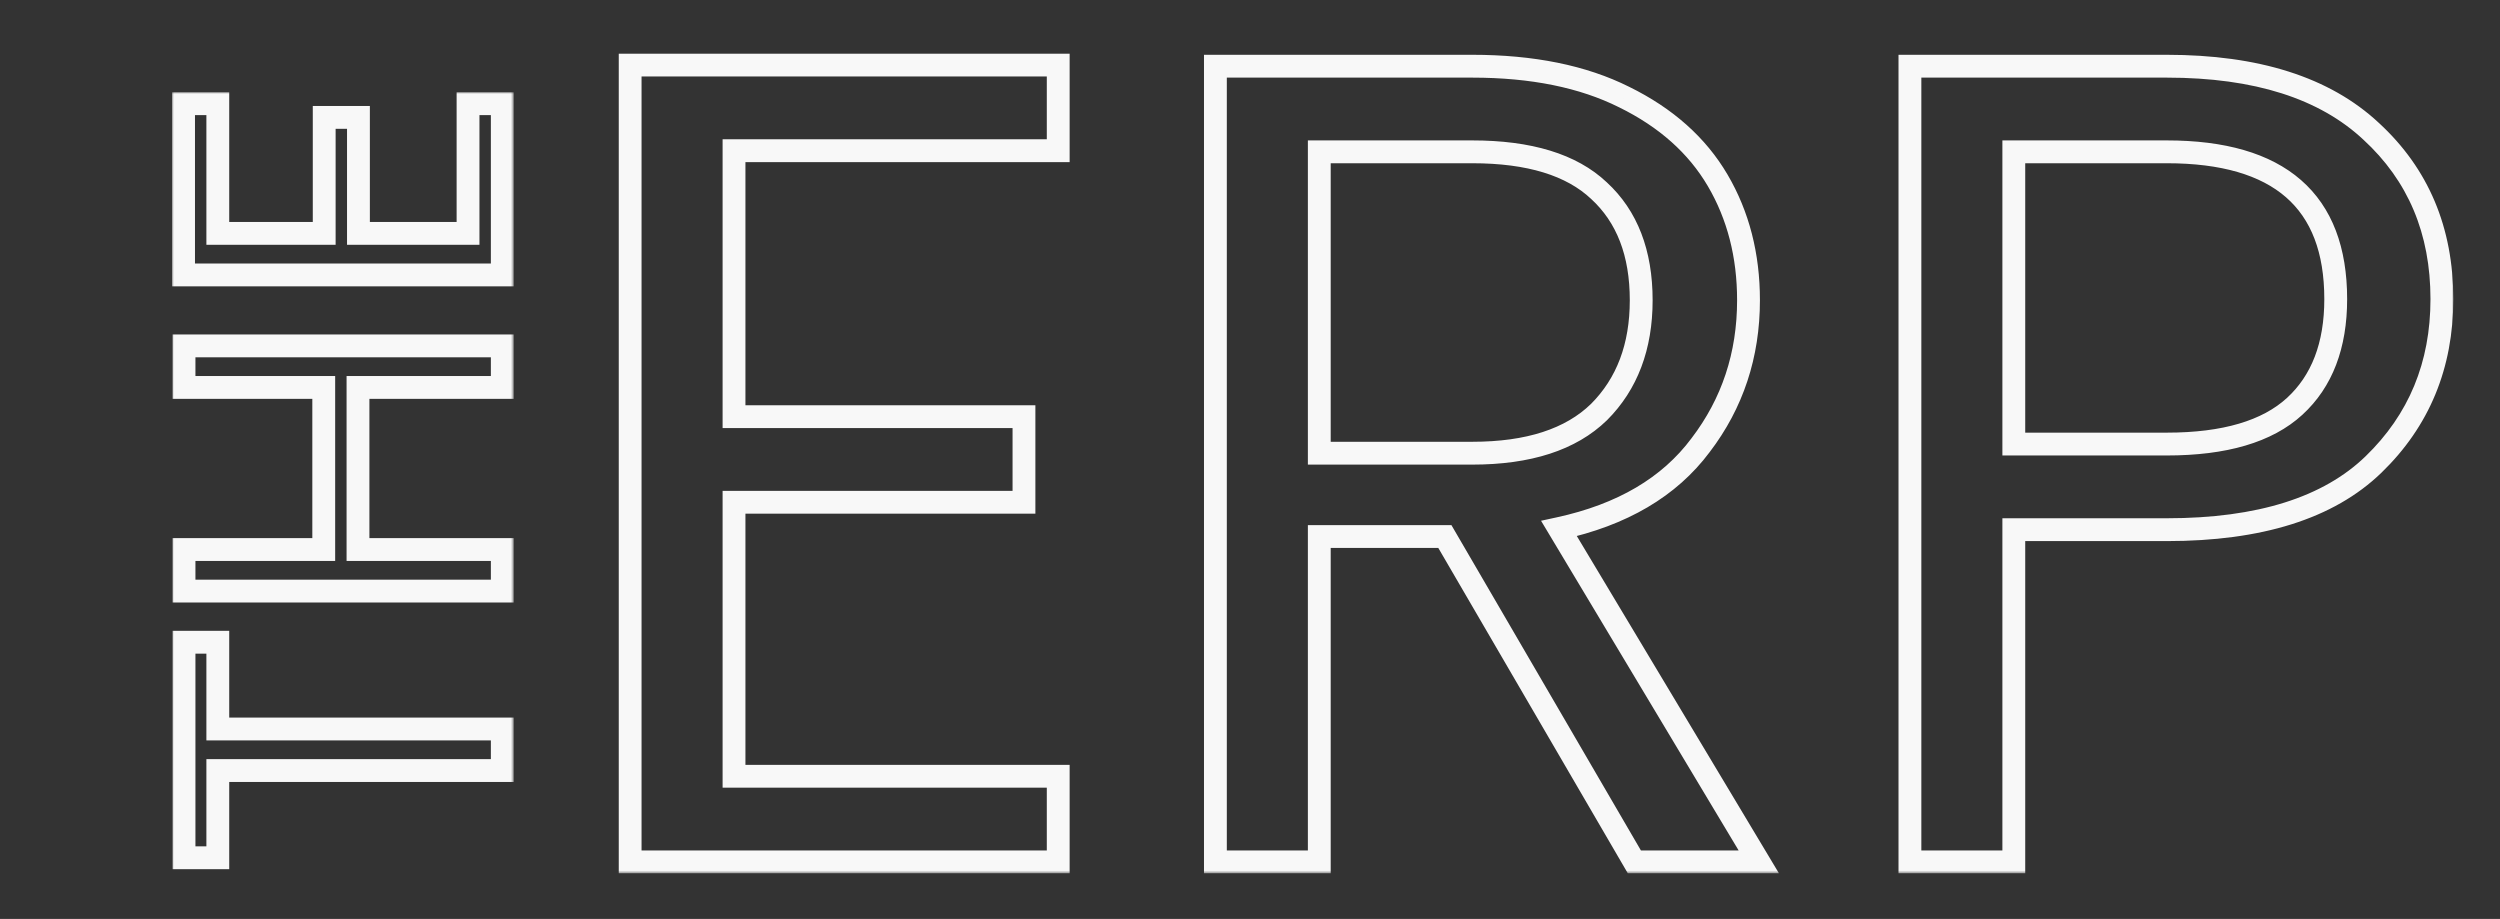 <svg width="438" height="161" viewBox="0 0 438 161" fill="none" xmlns="http://www.w3.org/2000/svg">
<rect x="0" y="0" width="438" height="161" fill="#333333" stroke="none"/>
<mask id="path-1-outside-1_23_144" maskUnits="userSpaceOnUse" x="30" y="16" width="60" height="137" fill="black">
<rect fill="white" x="30" y="16" width="60" height="137"/>
<path d="M32.24 112.52H38.16V127.72H88V135H38.16V150.28H32.24V112.52ZM32.24 60.599H88V67.879H62.72L62.72 96.279H88V103.559H32.24V96.279H56.72L56.72 67.879H32.24V60.599ZM38.16 40.888H56.8V20.568H62.8V40.888H82L82 18.168H88L88 48.168H32.16V18.168H38.16V40.888Z"/>
</mask>
<path d="M32.24 112.52V110.52H30.24V112.52H32.24ZM38.16 112.52H40.16V110.52H38.16V112.52ZM38.16 127.72H36.16V129.72H38.16V127.72ZM88 127.72H90V125.72H88V127.72ZM88 135V137H90V135H88ZM38.16 135V133H36.16V135H38.16ZM38.16 150.28V152.28H40.16V150.28H38.16ZM32.24 150.28H30.24V152.28H32.24V150.28ZM32.24 114.52H38.16V110.52H32.24V114.52ZM36.16 112.52V127.72H40.16V112.52H36.16ZM38.16 129.72H88V125.72H38.16V129.72ZM86 127.72V135H90V127.72H86ZM88 133H38.16V137H88V133ZM36.16 135V150.28H40.16V135H36.16ZM38.16 148.28H32.24V152.28H38.16V148.28ZM34.24 150.28V112.52H30.24L30.24 150.28H34.24ZM32.24 60.599V58.599H30.24L30.24 60.599H32.24ZM88 60.599H90V58.599H88V60.599ZM88 67.879V69.879H90V67.879H88ZM62.72 67.879V65.879H60.72V67.879H62.72ZM62.72 96.279H60.72V98.279H62.72V96.279ZM88 96.279H90V94.279H88V96.279ZM88 103.559V105.559H90V103.559H88ZM32.24 103.559H30.24V105.559H32.24V103.559ZM32.24 96.279V94.279H30.24V96.279H32.24ZM56.72 96.279V98.279H58.72V96.279H56.72ZM56.72 67.879H58.72V65.879H56.72V67.879ZM32.24 67.879H30.24V69.879H32.24V67.879ZM32.24 62.599H88V58.599H32.24V62.599ZM86 60.599V67.879H90V60.599H86ZM88 65.879H62.72V69.879H88V65.879ZM60.72 67.879L60.72 96.279H64.72V67.879H60.72ZM62.72 98.279H88V94.279H62.72V98.279ZM86 96.279V103.559H90V96.279H86ZM88 101.559H32.24V105.559H88V101.559ZM34.24 103.559V96.279H30.24V103.559H34.24ZM32.24 98.279H56.72V94.279H32.24V98.279ZM58.72 96.279L58.72 67.879H54.72L54.72 96.279H58.72ZM56.72 65.879H32.24V69.879H56.72V65.879ZM34.24 67.879V60.599H30.24V67.879H34.24ZM38.16 40.888H36.16V42.888H38.16V40.888ZM56.8 40.888V42.888H58.8V40.888H56.8ZM56.8 20.568V18.568H54.8V20.568H56.8ZM62.8 20.568H64.8V18.568H62.8V20.568ZM62.8 40.888H60.8V42.888H62.8V40.888ZM82 40.888V42.888H84V40.888H82ZM82 18.168V16.168H80V18.168H82ZM88 18.168H90V16.168H88V18.168ZM88 48.168V50.168H90V48.168H88ZM32.16 48.168H30.16V50.168H32.16V48.168ZM32.16 18.168V16.168H30.16V18.168H32.16ZM38.16 18.168H40.16V16.168H38.16V18.168ZM38.16 42.888H56.8V38.888H38.16V42.888ZM58.8 40.888V20.568H54.8V40.888H58.8ZM56.8 22.568H62.8V18.568H56.8V22.568ZM60.8 20.568V40.888H64.8L64.8 20.568H60.8ZM62.8 42.888H82V38.888H62.8V42.888ZM84 40.888L84 18.168H80L80 40.888H84ZM82 20.168H88V16.168H82V20.168ZM86 18.168L86 48.168H90L90 18.168H86ZM88 46.168H32.16V50.168H88V46.168ZM34.16 48.168V18.168H30.16V48.168H34.16ZM32.16 20.168H38.16V16.168H32.16V20.168ZM36.16 18.168V40.888H40.16V18.168H36.16Z" fill="#F8F8F8" mask="url(#path-1-outside-1_23_144)"/>
<mask id="path-3-outside-2_23_144" maskUnits="userSpaceOnUse" x="108" y="9" width="322" height="144" fill="black">
<rect fill="white" x="108" y="9" width="322" height="144"/>
<path d="M128.6 26.4V73H179.4V88H128.6V136H185.4V151H110.4V11.4H185.4V26.4H128.6ZM286.339 151L253.139 94H231.139V151H212.939V11.6H257.939C268.472 11.6 277.339 13.4 284.539 17C291.872 20.6 297.339 25.467 300.939 31.6C304.539 37.733 306.339 44.733 306.339 52.6C306.339 62.2 303.539 70.667 297.939 78C292.472 85.333 284.206 90.2 273.139 92.6L308.139 151H286.339ZM231.139 79.4H257.939C267.806 79.4 275.206 77 280.139 72.2C285.072 67.267 287.539 60.733 287.539 52.6C287.539 44.333 285.072 37.933 280.139 33.4C275.339 28.867 267.939 26.6 257.939 26.6H231.139V79.4ZM427.819 52.4C427.819 64 423.819 73.667 415.819 81.4C407.952 89 395.885 92.8 379.619 92.8H352.819V151H334.619V11.6H379.619C395.352 11.6 407.285 15.4 415.419 23C423.685 30.6 427.819 40.4 427.819 52.4ZM379.619 77.8C389.752 77.8 397.219 75.6 402.019 71.2C406.819 66.8 409.219 60.533 409.219 52.4C409.219 35.2 399.352 26.6 379.619 26.6H352.819V77.8H379.619Z"/>
</mask>
<path d="M128.6 26.4V24.4H126.6V26.4H128.6ZM128.6 73H126.6V75H128.6V73ZM179.4 73H181.4V71H179.4V73ZM179.4 88V90H181.4V88H179.4ZM128.6 88V86H126.6V88H128.6ZM128.6 136H126.6V138H128.6V136ZM185.4 136H187.4V134H185.4V136ZM185.4 151V153H187.4V151H185.4ZM110.4 151H108.4V153H110.4V151ZM110.4 11.4V9.4H108.4V11.4H110.4ZM185.4 11.4H187.4V9.4H185.4V11.4ZM185.4 26.4V28.4H187.4V26.4H185.4ZM126.6 26.4V73H130.6V26.4H126.6ZM128.6 75H179.4V71H128.6V75ZM177.4 73V88H181.4V73H177.4ZM179.4 86H128.6V90H179.4V86ZM126.6 88V136H130.6V88H126.6ZM128.6 138H185.4V134H128.6V138ZM183.4 136V151H187.4V136H183.4ZM185.4 149H110.4V153H185.4V149ZM112.4 151V11.4H108.4V151H112.4ZM110.4 13.4H185.4V9.4H110.4V13.4ZM183.4 11.4V26.4H187.4V11.4H183.4ZM185.4 24.4H128.6V28.4H185.4V24.4ZM286.339 151L284.611 152.007L285.189 153H286.339V151ZM253.139 94L254.867 92.993L254.289 92H253.139V94ZM231.139 94V92H229.139V94H231.139ZM231.139 151V153H233.139V151H231.139ZM212.939 151H210.939V153H212.939V151ZM212.939 11.6V9.6H210.939V11.6H212.939ZM284.539 17L283.645 18.789L283.651 18.792L283.658 18.795L284.539 17ZM297.939 78L296.35 76.786L296.343 76.795L296.336 76.805L297.939 78ZM273.139 92.6L272.715 90.645L269.99 91.236L271.424 93.628L273.139 92.6ZM308.139 151V153H311.669L309.855 149.972L308.139 151ZM231.139 79.4H229.139V81.4H231.139V79.4ZM280.139 72.2L281.534 73.633L281.544 73.624L281.553 73.614L280.139 72.2ZM280.139 33.4L278.766 34.854L278.776 34.863L278.786 34.873L280.139 33.4ZM231.139 26.6V24.6H229.139V26.6H231.139ZM288.067 149.993L254.867 92.993L251.411 95.007L284.611 152.007L288.067 149.993ZM253.139 92H231.139V96H253.139V92ZM229.139 94V151H233.139V94H229.139ZM231.139 149H212.939V153H231.139V149ZM214.939 151V11.6H210.939V151H214.939ZM212.939 13.6H257.939V9.6H212.939V13.6ZM257.939 13.6C268.254 13.6 276.794 15.364 283.645 18.789L285.433 15.211C277.884 11.436 268.691 9.6 257.939 9.6V13.6ZM283.658 18.795C290.693 22.249 295.841 26.865 299.214 32.612L302.664 30.588C298.837 24.068 293.052 18.951 285.42 15.205L283.658 18.795ZM299.214 32.612C302.615 38.407 304.339 45.05 304.339 52.6H308.339C308.339 44.416 306.463 37.06 302.664 30.588L299.214 32.612ZM304.339 52.6C304.339 61.78 301.672 69.816 296.35 76.786L299.529 79.214C305.406 71.517 308.339 62.62 308.339 52.6H304.339ZM296.336 76.805C291.222 83.665 283.427 88.323 272.715 90.645L273.563 94.555C284.985 92.078 293.723 87.002 299.543 79.195L296.336 76.805ZM271.424 93.628L306.424 152.028L309.855 149.972L274.855 91.572L271.424 93.628ZM308.139 149H286.339V153H308.139V149ZM231.139 81.4H257.939V77.4H231.139V81.4ZM257.939 81.4C268.1 81.4 276.091 78.929 281.534 73.633L278.744 70.766C274.32 75.071 267.511 77.4 257.939 77.4V81.4ZM281.553 73.614C286.924 68.244 289.539 61.169 289.539 52.6H285.539C285.539 60.298 283.221 66.29 278.725 70.786L281.553 73.614ZM289.539 52.6C289.539 43.914 286.931 36.925 281.492 31.927L278.786 34.873C283.214 38.941 285.539 44.752 285.539 52.6H289.539ZM281.512 31.946C276.189 26.919 268.193 24.6 257.939 24.6V28.6C267.685 28.6 274.489 30.815 278.766 34.854L281.512 31.946ZM257.939 24.6H231.139V28.6H257.939V24.6ZM229.139 26.6V79.4H233.139V26.6H229.139ZM415.819 81.4L417.208 82.838L417.209 82.838L415.819 81.4ZM352.819 92.8V90.8H350.819V92.8H352.819ZM352.819 151V153H354.819V151H352.819ZM334.619 151H332.619V153H334.619V151ZM334.619 11.6V9.6H332.619V11.6H334.619ZM415.419 23L414.053 24.461L414.059 24.467L414.065 24.472L415.419 23ZM402.019 71.2L403.37 72.674L403.37 72.674L402.019 71.2ZM352.819 26.6V24.6H350.819V26.6H352.819ZM352.819 77.8H350.819V79.8H352.819V77.8ZM425.819 52.4C425.819 63.484 422.021 72.623 414.429 79.962L417.209 82.838C425.617 74.71 429.819 64.516 429.819 52.4H425.819ZM414.429 79.962C407.083 87.059 395.616 90.8 379.619 90.8V94.8C396.155 94.8 408.822 90.941 417.208 82.838L414.429 79.962ZM379.619 90.8H352.819V94.8H379.619V90.8ZM350.819 92.8V151H354.819V92.8H350.819ZM352.819 149H334.619V153H352.819V149ZM336.619 151V11.6H332.619V151H336.619ZM334.619 13.6H379.619V9.6H334.619V13.6ZM379.619 13.6C395.055 13.6 406.42 17.328 414.053 24.461L416.784 21.539C408.151 13.472 395.649 9.6 379.619 9.6V13.6ZM414.065 24.472C421.889 31.665 425.819 40.916 425.819 52.4H429.819C429.819 39.883 425.482 29.535 416.772 21.528L414.065 24.472ZM379.619 79.8C389.985 79.8 398.043 77.558 403.37 72.674L400.667 69.726C396.395 73.642 389.519 75.8 379.619 75.8V79.8ZM403.37 72.674C408.682 67.805 411.219 60.944 411.219 52.4H407.219C407.219 60.122 404.955 65.795 400.667 69.726L403.37 72.674ZM411.219 52.4C411.219 43.415 408.629 36.333 403.133 31.542C397.689 26.798 389.731 24.6 379.619 24.6V28.6C389.239 28.6 396.081 30.702 400.505 34.558C404.875 38.367 407.219 44.185 407.219 52.4H411.219ZM379.619 24.6H352.819V28.6H379.619V24.6ZM350.819 26.6V77.8H354.819V26.6H350.819ZM352.819 79.8H379.619V75.8H352.819V79.8Z" fill="#F8F8F8" mask="url(#path-3-outside-2_23_144)"/>
</svg>
